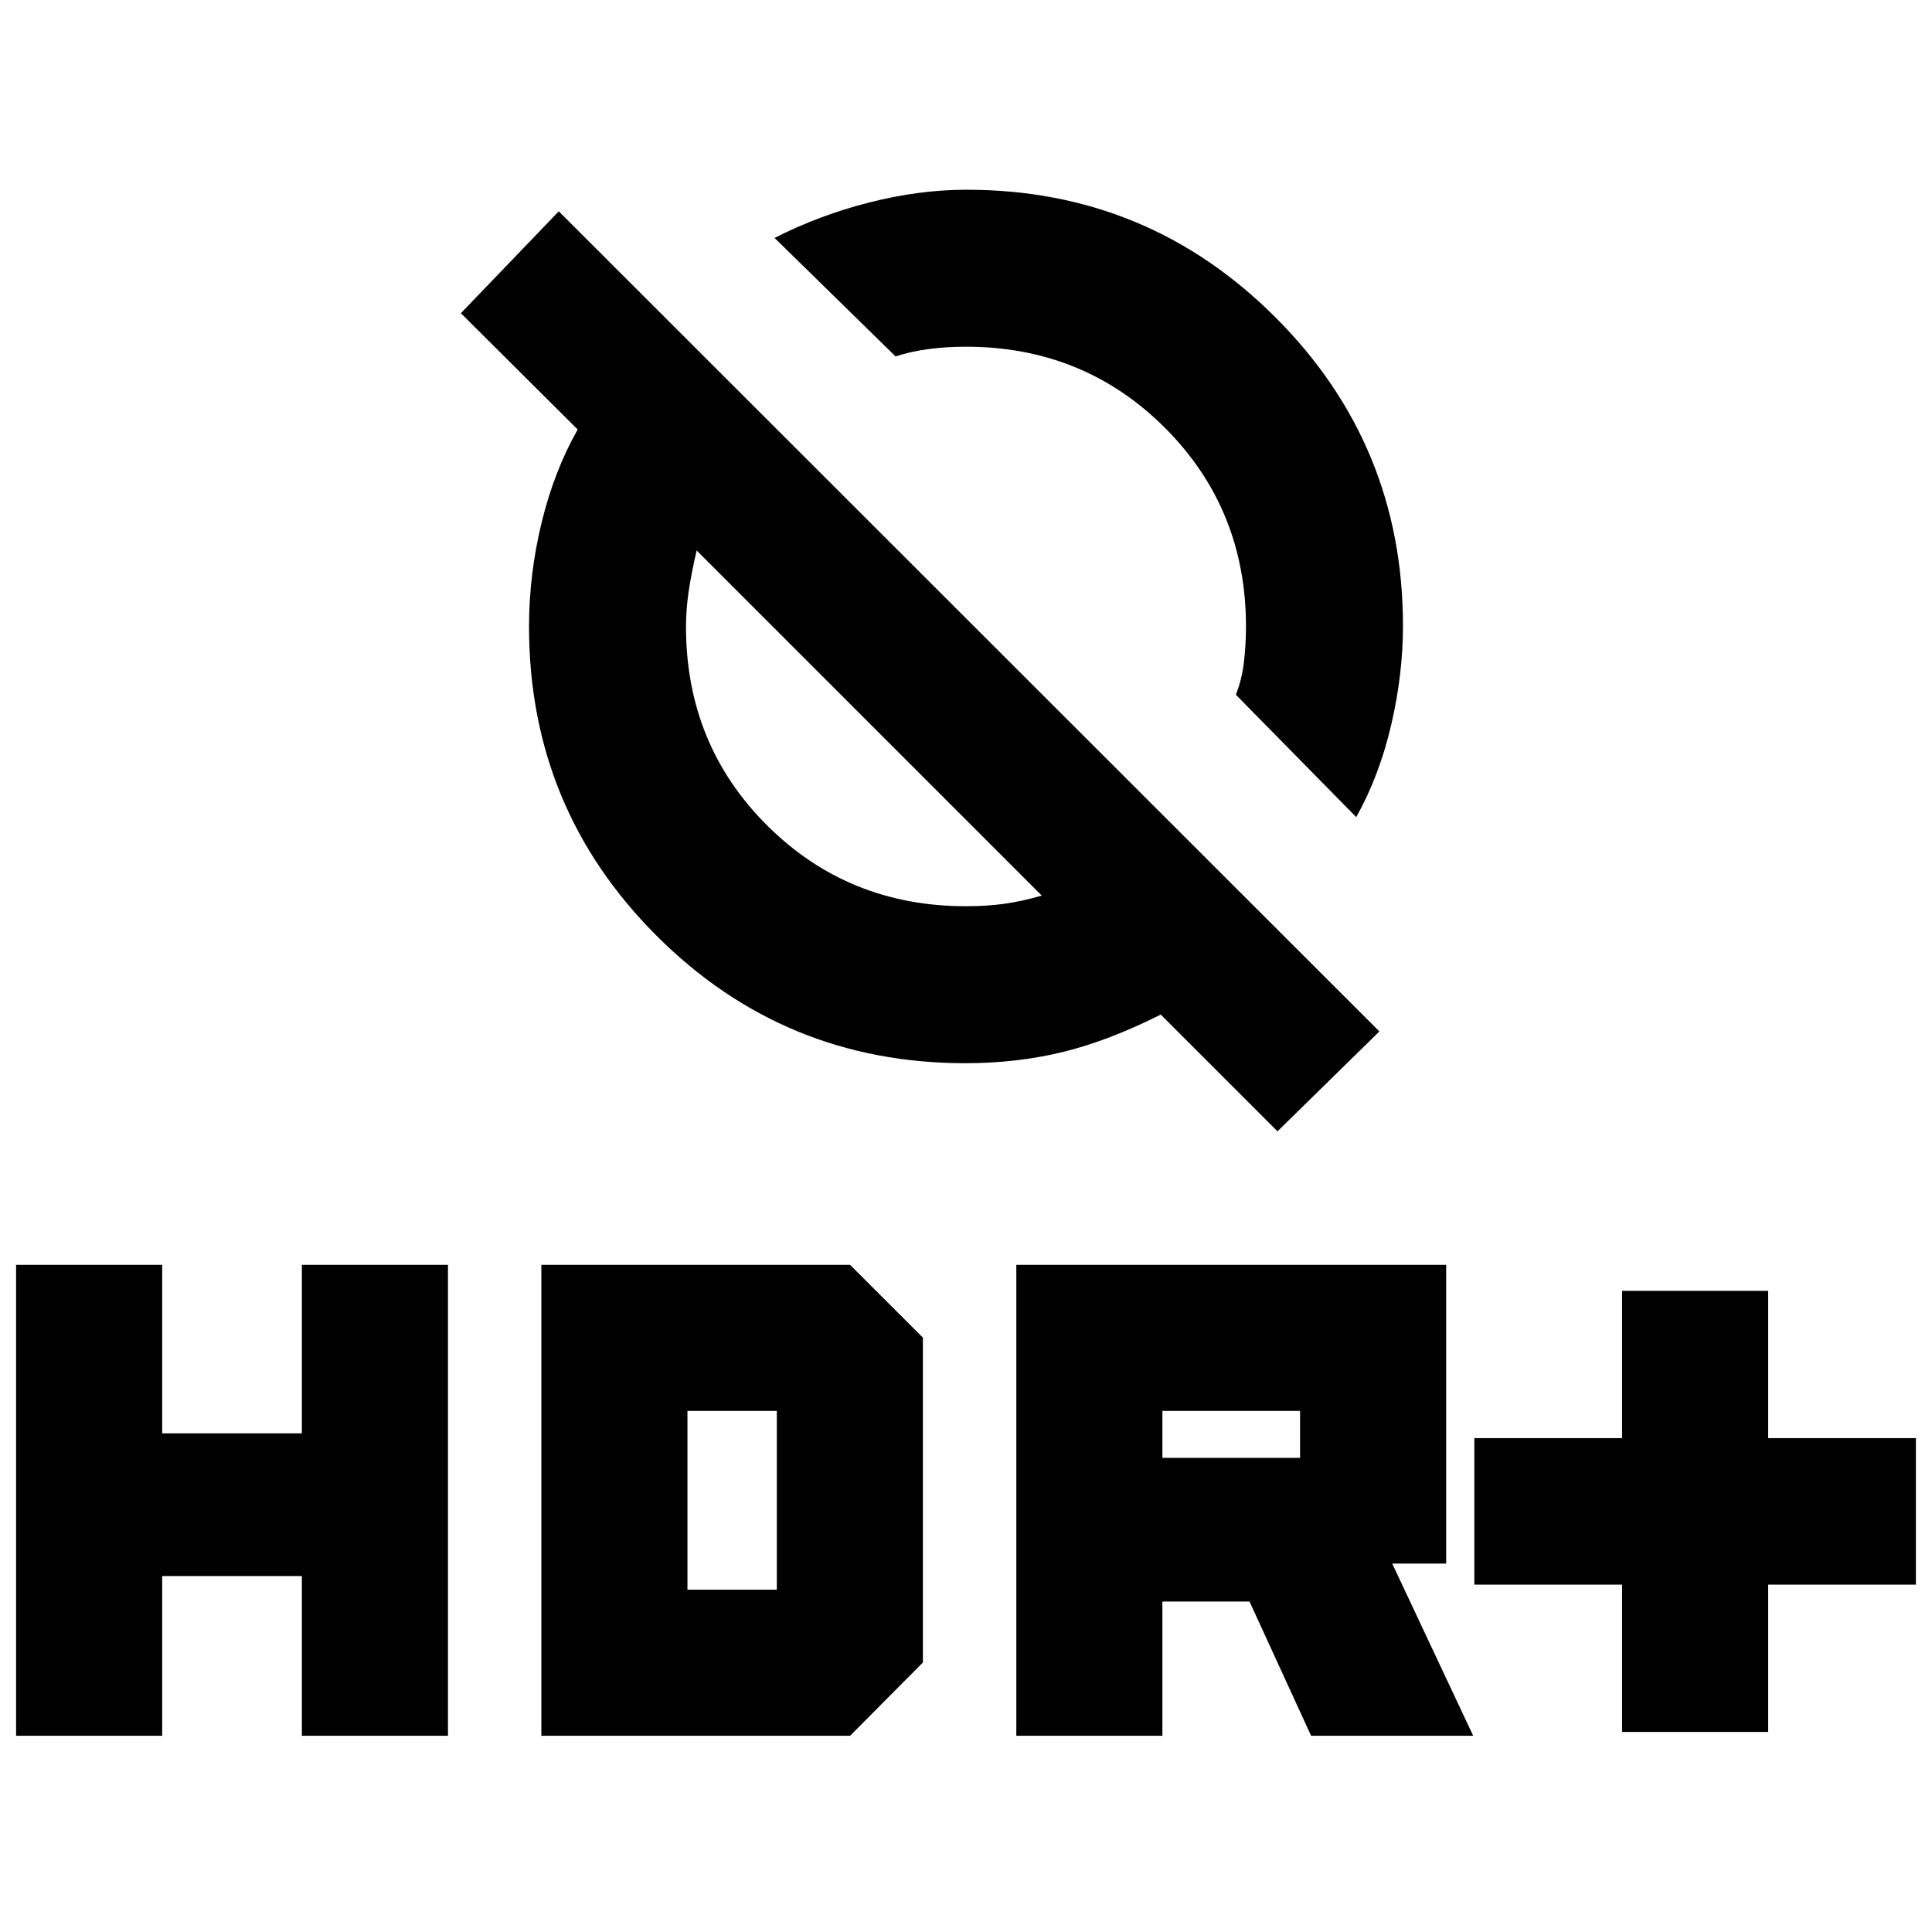 <svg xmlns="http://www.w3.org/2000/svg" height="20" viewBox="0 -960 960 960" width="20"><path d="M806-99.41v-73.18h-73.41v-72.82H806v-73.18h72.59v73.18H952v72.82h-73.41v73.18H806ZM505-97.5v-234h213.59v148.43h-26.81l40.24 85.57h-80.54l-30.6-66.7h-43.29v66.7H505Zm72.59-138.09H646v-23.32h-68.41v23.32ZM8-97.5v-234h72.59v83.72H150v-83.72h72.59v234H150v-79.37H80.59v79.37H8Zm261 0v-234h153.41l36.18 36.17v161.42L422.41-97.5H269Zm72.59-72.59H386v-88.82h-44.41v88.82Zm332.32-383.89-59.82-60.82q3.02-7.57 4.03-16.36 1.01-8.8 1.01-17.43 0-58.54-40.29-98.83-40.3-40.3-98.91-40.3-9.5 0-18.32 1.14-8.83 1.15-16.63 3.67l-60.09-58.85q22-11.24 46.91-17.6 24.91-6.36 48.53-6.36 89.99 0 153.39 63.37 63.41 63.36 63.41 153.33 0 24.15-5.87 49.31-5.87 25.16-17.35 45.73Zm-39.13 156.13-58.02-58.02q-25.67 12.96-48.51 18.57-22.84 5.6-48.61 5.6-90.04 0-153.41-63.35-63.36-63.34-63.36-153.58 0-25.91 6.23-51.59 6.23-25.67 17.94-46.37l-58.02-57.78L277.65-855l407.76 407.52-50.63 49.63ZM517.65-514.98l-171.5-171.5q-2.76 12.02-4.02 20.77-1.26 8.75-1.26 17.12 0 58.55 40.29 98.72 40.3 40.17 98.84 40.17 10.57 0 19.35-1.26 8.78-1.26 18.3-4.02Zm12-184Zm-97.63 98.13Z"/></svg>